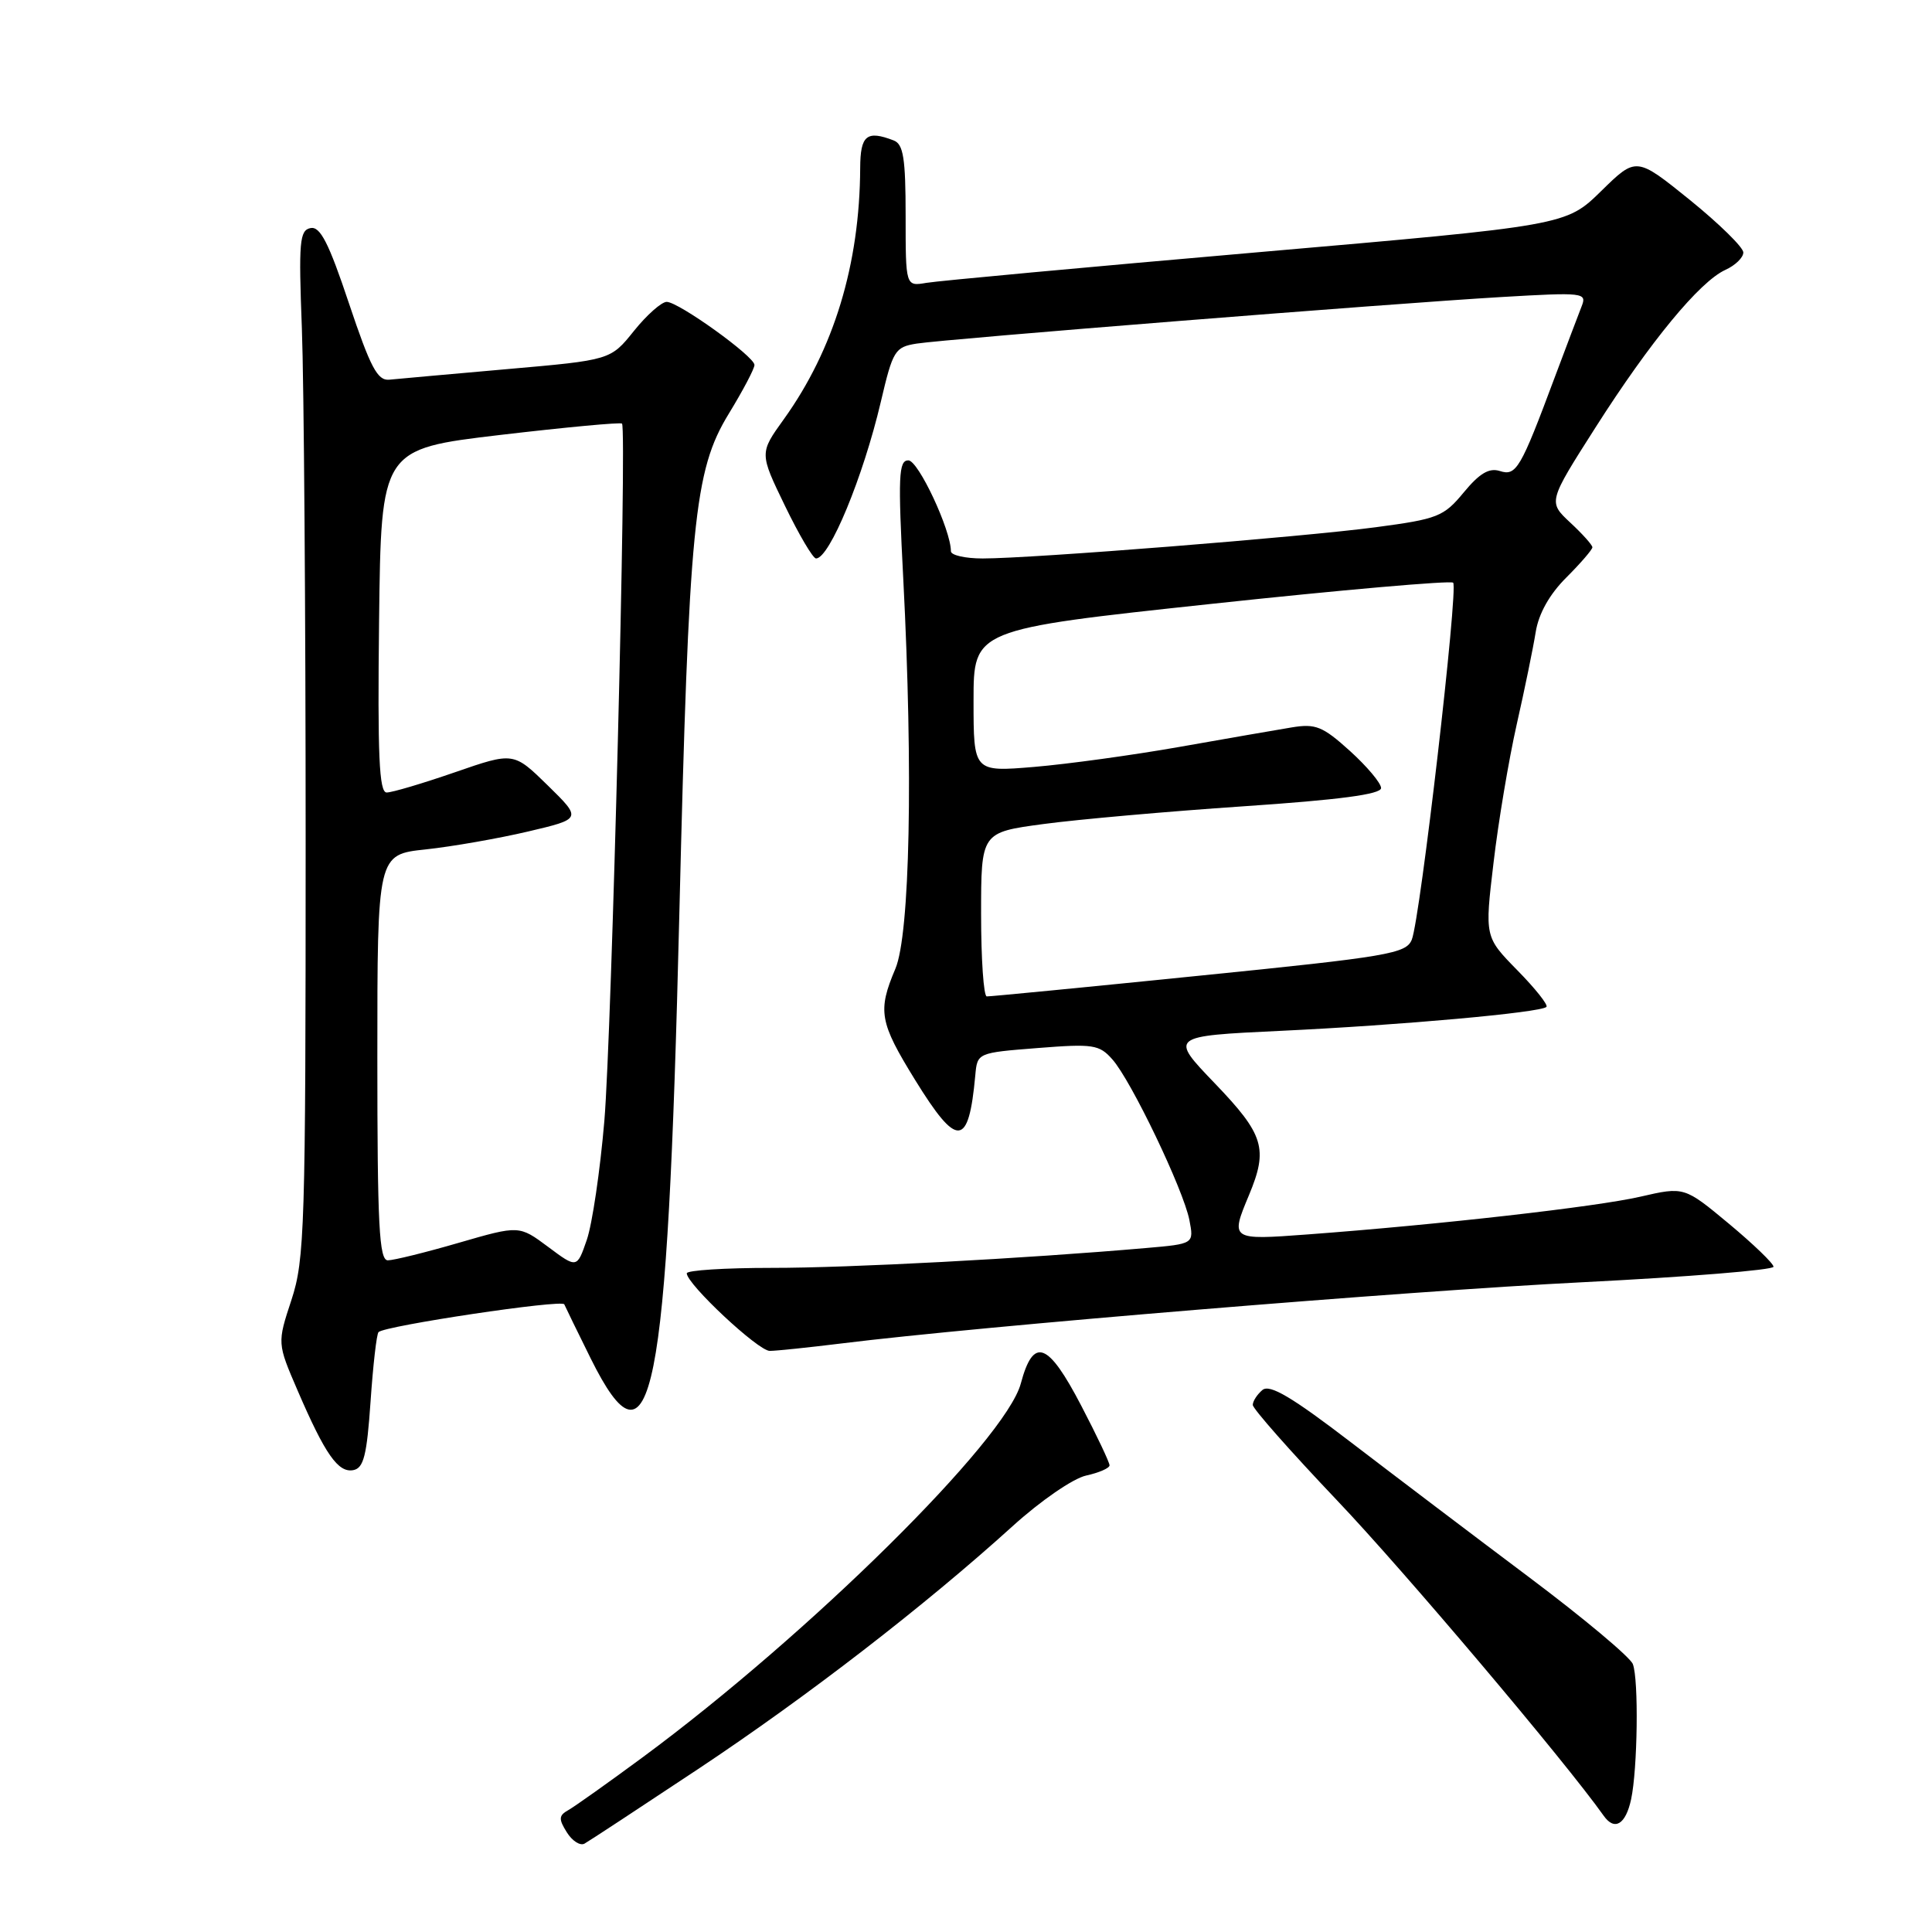 <?xml version="1.0" encoding="UTF-8" standalone="no"?>
<!DOCTYPE svg PUBLIC "-//W3C//DTD SVG 1.1//EN" "http://www.w3.org/Graphics/SVG/1.1/DTD/svg11.dtd" >
<svg xmlns="http://www.w3.org/2000/svg" xmlns:xlink="http://www.w3.org/1999/xlink" version="1.1" viewBox="0 0 256 256">
 <g >
 <path fill="currentColor"
d=" M 92.50 234.41 C 106.95 224.81 122.54 212.77 134.16 202.24 C 137.87 198.87 142.19 195.90 143.91 195.52 C 145.61 195.15 147.01 194.54 147.02 194.17 C 147.03 193.80 145.35 190.24 143.27 186.26 C 138.86 177.79 136.93 177.08 135.26 183.33 C 133.25 190.83 107.24 216.54 85.17 232.84 C 80.59 236.22 76.15 239.37 75.32 239.84 C 74.03 240.56 74.00 241.02 75.10 242.78 C 75.81 243.93 76.87 244.61 77.45 244.29 C 78.03 243.97 84.80 239.52 92.50 234.41 Z  M 216.13 238.42 C 216.99 234.43 217.15 222.54 216.36 220.50 C 216.01 219.58 209.82 214.40 202.61 208.99 C 195.40 203.58 184.79 195.54 179.03 191.13 C 171.16 185.10 168.25 183.38 167.28 184.18 C 166.58 184.77 166.00 185.66 166.00 186.16 C 166.00 186.66 171.02 192.34 177.14 198.78 C 186.04 208.13 207.38 233.37 212.50 240.60 C 213.94 242.64 215.41 241.76 216.13 238.42 Z  M 49.10 185.72 C 49.43 180.91 49.90 176.76 50.16 176.51 C 51.00 175.67 74.50 172.15 74.77 172.83 C 74.93 173.20 76.50 176.43 78.27 180.00 C 86.35 196.28 88.45 185.80 90.01 121.33 C 91.28 69.24 91.96 62.37 96.55 54.85 C 98.45 51.74 99.99 48.82 99.97 48.35 C 99.93 47.20 89.91 40.00 88.34 40.00 C 87.66 40.00 85.70 41.73 84.00 43.85 C 80.90 47.71 80.90 47.71 67.20 48.91 C 59.66 49.58 52.64 50.20 51.59 50.31 C 50.02 50.47 49.09 48.70 46.24 40.20 C 43.56 32.17 42.43 29.97 41.15 30.22 C 39.69 30.51 39.56 32.03 40.00 43.53 C 40.27 50.66 40.50 81.25 40.50 111.50 C 40.50 162.68 40.37 166.90 38.62 172.24 C 36.73 177.98 36.73 177.98 39.43 184.24 C 43.08 192.71 44.81 195.18 46.81 194.80 C 48.19 194.54 48.61 192.85 49.10 185.72 Z  M 111.53 178.01 C 129.87 175.73 186.29 171.07 209.75 169.90 C 223.64 169.20 235.00 168.28 235.00 167.85 C 235.00 167.42 232.34 164.86 229.09 162.15 C 223.17 157.23 223.17 157.23 217.34 158.57 C 211.51 159.91 190.73 162.27 173.25 163.57 C 163.05 164.33 163.01 164.30 165.50 158.35 C 168.06 152.21 167.49 150.34 160.98 143.56 C 154.96 137.29 154.96 137.29 169.73 136.59 C 185.63 135.84 204.17 134.17 204.91 133.42 C 205.17 133.17 203.43 130.98 201.05 128.56 C 196.73 124.15 196.73 124.15 197.90 114.33 C 198.53 108.92 199.92 100.67 200.97 96.00 C 202.03 91.33 203.16 85.81 203.49 83.74 C 203.88 81.31 205.32 78.74 207.55 76.52 C 209.45 74.62 211.00 72.82 211.00 72.52 C 211.00 72.22 209.68 70.74 208.06 69.24 C 205.13 66.50 205.13 66.50 211.42 56.63 C 218.67 45.25 225.21 37.32 228.62 35.76 C 229.93 35.17 231.00 34.13 231.00 33.45 C 231.00 32.78 227.81 29.65 223.91 26.49 C 216.81 20.76 216.81 20.76 212.16 25.32 C 207.50 29.88 207.50 29.88 166.50 33.44 C 143.95 35.40 124.26 37.22 122.75 37.48 C 120.00 37.95 120.00 37.95 120.00 28.58 C 120.00 20.96 119.70 19.10 118.42 18.61 C 114.84 17.23 114.00 17.92 113.98 22.25 C 113.92 35.03 110.49 46.31 103.86 55.55 C 100.63 60.04 100.63 60.04 104.01 67.02 C 105.87 70.86 107.72 74.00 108.13 74.00 C 109.91 74.00 114.37 63.21 116.71 53.26 C 118.31 46.43 118.58 45.99 121.45 45.53 C 125.42 44.91 184.15 40.23 198.92 39.36 C 209.87 38.72 210.30 38.77 209.57 40.60 C 209.16 41.64 207.56 45.88 206.01 50.00 C 201.47 62.17 200.91 63.11 198.73 62.41 C 197.31 61.96 196.03 62.73 193.95 65.25 C 191.30 68.46 190.51 68.77 182.30 69.86 C 172.54 71.16 136.78 74.00 130.21 74.00 C 127.89 74.00 126.00 73.57 126.00 73.04 C 126.00 70.23 121.68 61.00 120.36 61.00 C 119.07 61.00 118.98 63.09 119.69 76.75 C 121.01 102.32 120.57 123.81 118.64 128.37 C 116.27 133.97 116.53 135.44 121.25 143.09 C 126.86 152.18 128.35 152.07 129.23 142.50 C 129.50 139.50 129.50 139.50 137.50 138.87 C 144.84 138.29 145.66 138.41 147.39 140.37 C 149.88 143.16 156.81 157.63 157.60 161.66 C 158.21 164.82 158.21 164.82 151.86 165.37 C 135.77 166.77 112.49 168.01 102.25 168.00 C 96.06 168.00 91.00 168.32 91.00 168.72 C 91.00 170.14 100.46 179.00 101.99 179.00 C 102.85 179.00 107.14 178.55 111.53 178.01 Z  M 72.62 165.21 C 68.79 162.36 68.79 162.36 60.78 164.68 C 56.38 165.96 52.15 167.00 51.39 167.00 C 50.24 167.00 50.00 162.37 50.00 140.12 C 50.00 113.23 50.00 113.23 56.42 112.55 C 59.95 112.17 66.05 111.10 69.97 110.18 C 77.10 108.50 77.10 108.50 72.58 104.07 C 68.05 99.64 68.05 99.64 60.28 102.33 C 56.00 103.81 51.93 105.02 51.23 105.01 C 50.24 105.00 50.02 100.10 50.23 82.25 C 50.50 59.50 50.50 59.50 66.30 57.63 C 74.99 56.61 82.25 55.93 82.42 56.13 C 83.09 56.89 81.05 137.00 80.08 148.52 C 79.52 155.12 78.47 162.23 77.75 164.30 C 76.45 168.07 76.45 168.07 72.62 165.21 Z  M 130.00 121.15 C 130.00 110.30 130.00 110.30 138.25 109.19 C 142.79 108.58 154.71 107.52 164.75 106.84 C 177.48 105.98 183.00 105.25 183.00 104.42 C 183.00 103.77 181.14 101.56 178.88 99.51 C 175.25 96.23 174.32 95.86 171.13 96.39 C 169.13 96.72 162.45 97.88 156.28 98.97 C 150.10 100.06 141.44 101.25 137.03 101.62 C 129.00 102.29 129.00 102.29 129.00 92.84 C 129.00 83.40 129.00 83.40 160.49 80.02 C 177.80 78.16 192.23 76.90 192.55 77.21 C 193.26 77.93 188.19 121.74 187.07 124.51 C 186.32 126.36 184.01 126.76 158.88 129.29 C 143.82 130.82 131.16 132.05 130.75 132.03 C 130.34 132.01 130.00 127.12 130.00 121.15 Z "/>
</g>
</svg>